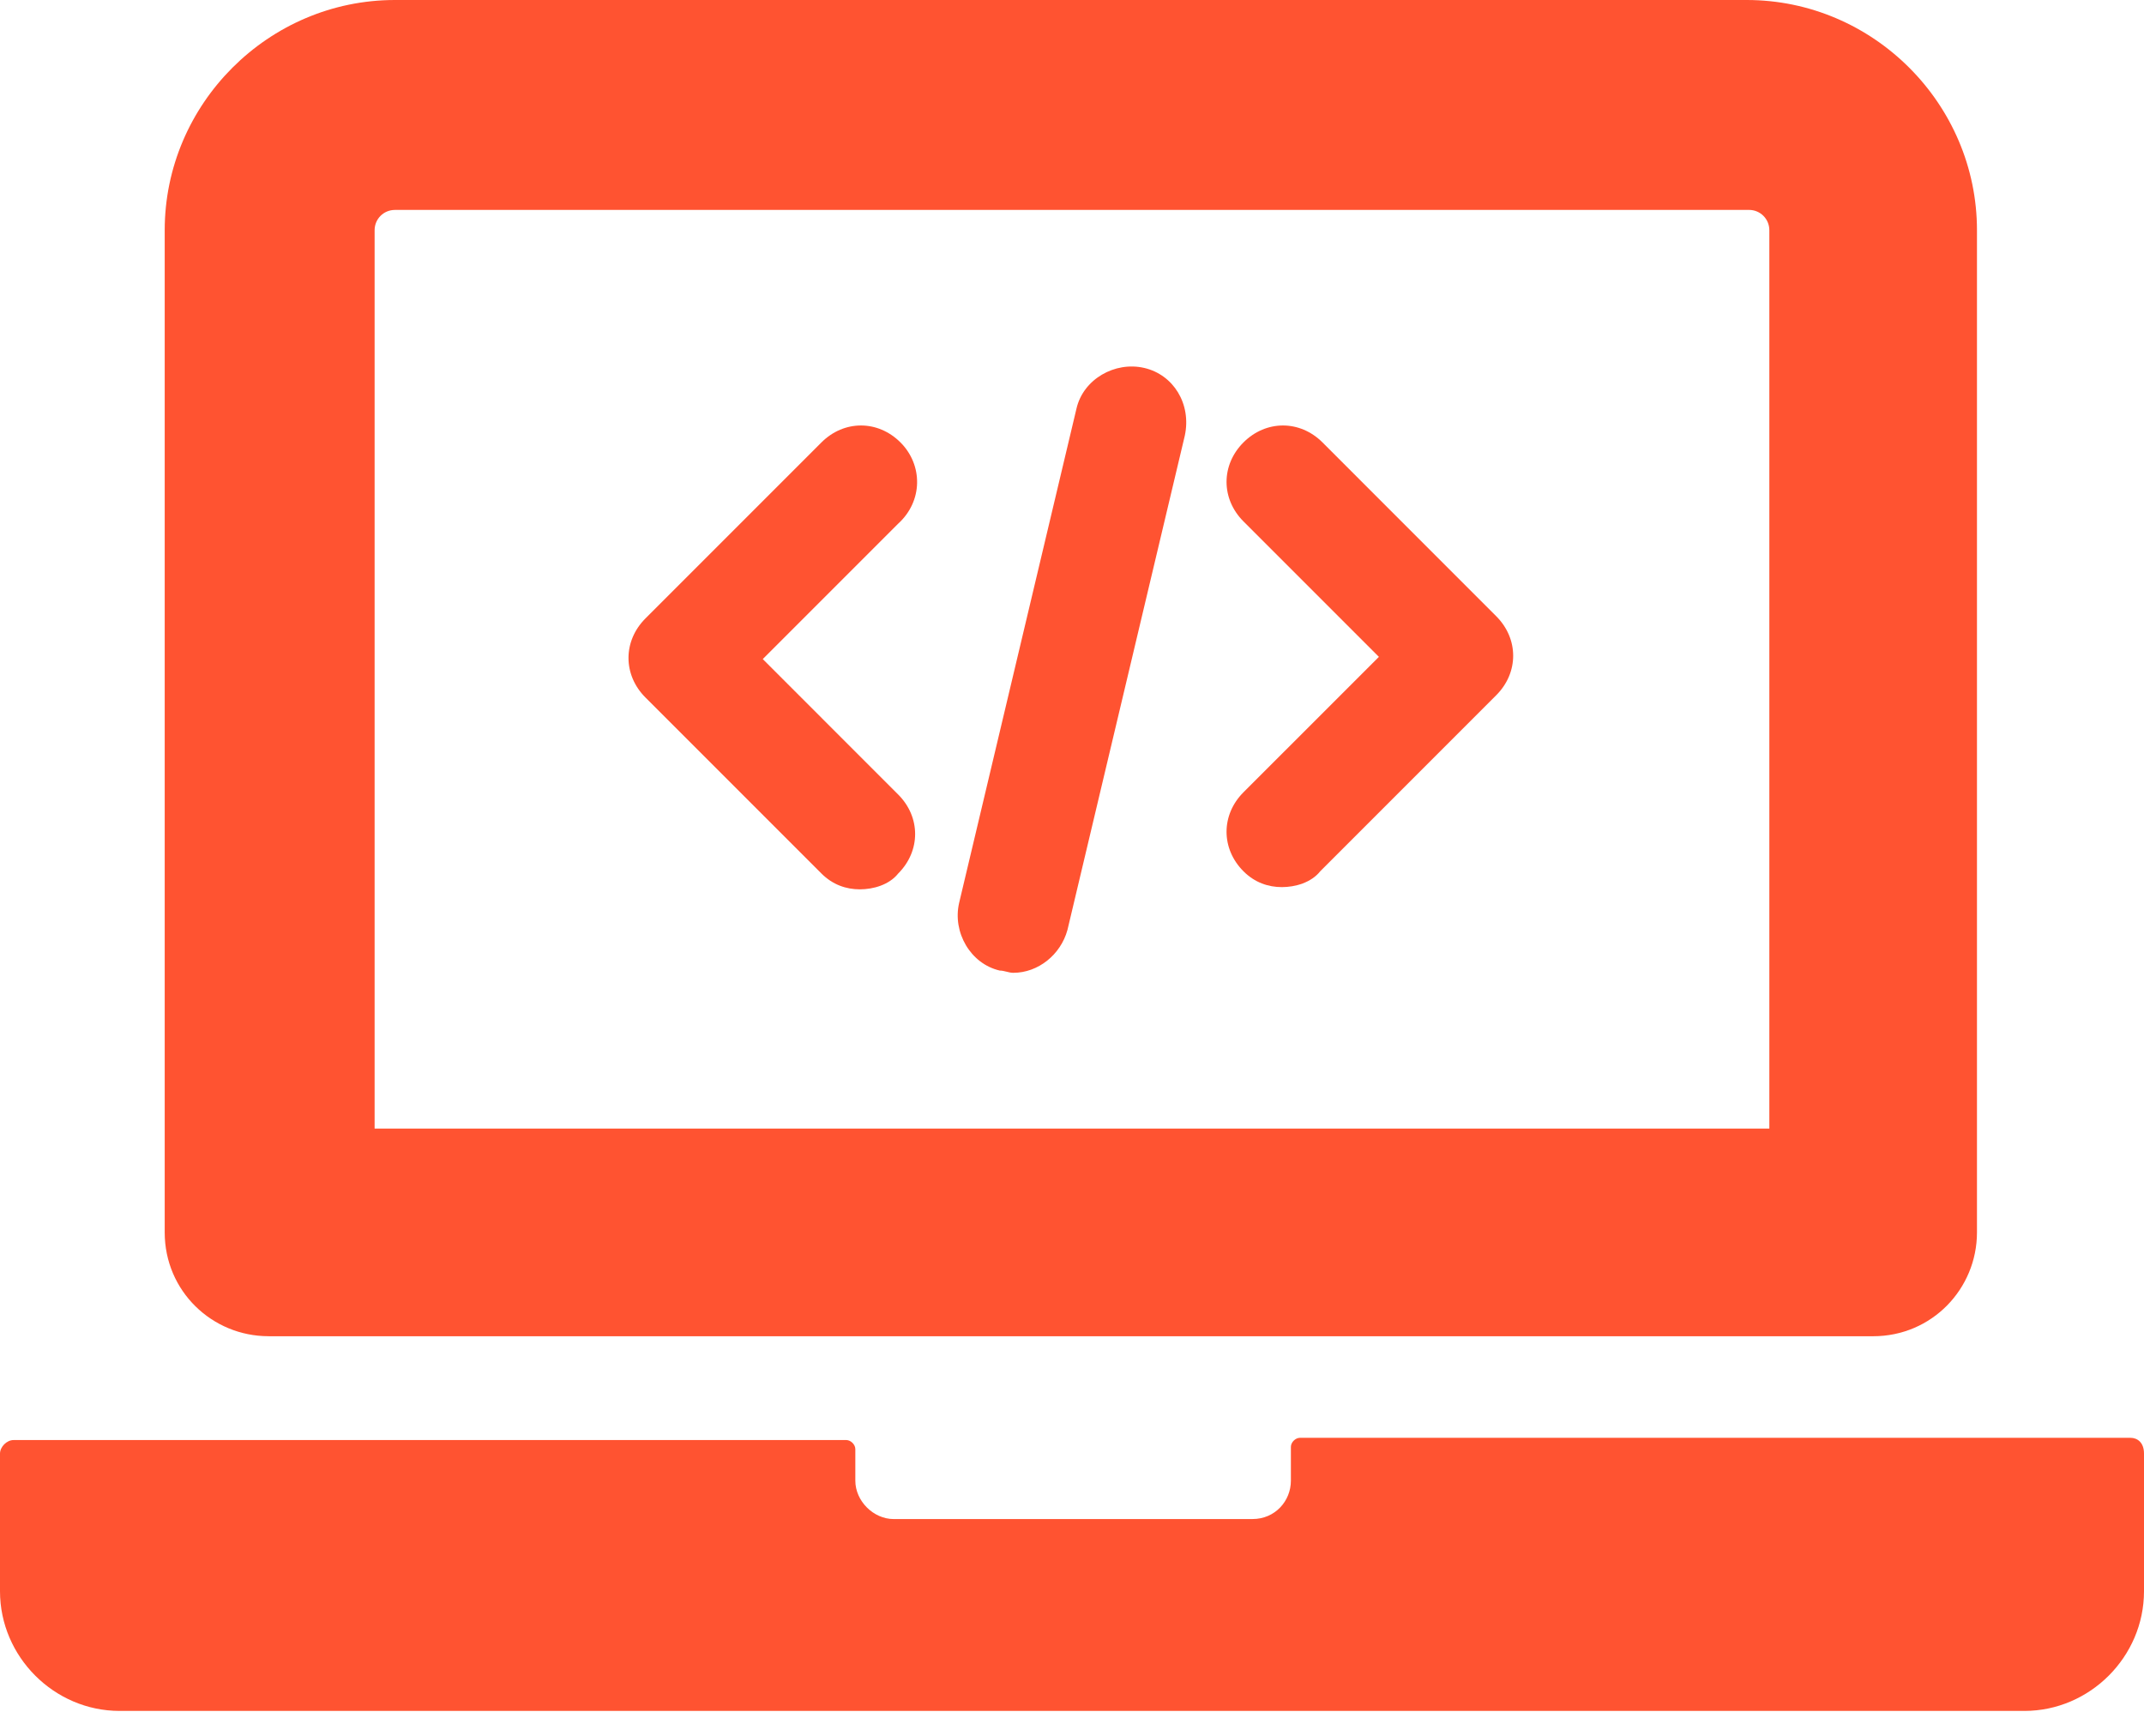 <svg width="84" height="68" viewBox="0 0 84 68" fill="none" xmlns="http://www.w3.org/2000/svg">
<path d="M83.469 56.325H50.93C50.753 56.325 50.576 56.502 50.576 56.678V58.004C50.576 58.8 49.957 59.507 49.073 59.507L35.014 59.508C34.219 59.508 33.511 58.8 33.511 58.005V56.767C33.511 56.59 33.334 56.413 33.158 56.413H0.53C0.265 56.413 0 56.679 0 56.944V62.338C0 64.901 2.122 67.024 4.686 67.024H79.314C81.878 67.024 84 64.902 84 62.338V56.944C84 56.502 83.735 56.325 83.47 56.325H83.469Z" fill="#FF5331"/>
<path d="M10.521 52.346H73.388C75.687 52.346 77.456 50.489 77.456 48.278L77.456 9.019C77.456 4.068 73.388 0 68.436 0H15.472C10.521 0 6.453 4.068 6.453 9.019V48.278C6.453 50.577 8.31 52.345 10.521 52.345L10.521 52.346ZM14.677 9.019C14.677 8.577 15.03 8.224 15.473 8.224L68.525 8.223C68.967 8.223 69.321 8.577 69.321 9.019V44.21L14.677 44.211L14.677 9.019Z" fill="#FF5331"/>
<path d="M35.279 17.331C34.395 16.447 33.069 16.447 32.184 17.331L25.287 24.228C24.403 25.112 24.403 26.438 25.287 27.323L32.184 34.22C32.626 34.662 33.157 34.839 33.687 34.839C34.218 34.839 34.837 34.662 35.19 34.22C36.075 33.335 36.075 32.009 35.19 31.125L29.885 25.819L35.19 20.514C36.163 19.63 36.163 18.215 35.279 17.331H35.279Z" fill="#FF5331"/>
<path d="M51.814 17.331C50.929 16.447 49.603 16.447 48.718 17.331C47.834 18.215 47.834 19.541 48.718 20.426L54.024 25.732L48.718 31.037C47.834 31.922 47.834 33.248 48.718 34.132C49.161 34.575 49.691 34.752 50.222 34.752C50.752 34.752 51.371 34.575 51.725 34.132L58.621 27.235C59.506 26.351 59.506 25.025 58.621 24.14L51.814 17.331Z" fill="#FF5331"/>
<path d="M44.828 14.413C43.679 14.148 42.441 14.855 42.176 16.004L37.578 35.369C37.312 36.518 38.02 37.756 39.169 38.021C39.346 38.021 39.522 38.109 39.699 38.109C40.672 38.109 41.556 37.402 41.822 36.429L46.42 17.065C46.685 15.827 45.977 14.678 44.828 14.413L44.828 14.413Z" fill="#FF5331"/>
</svg>
